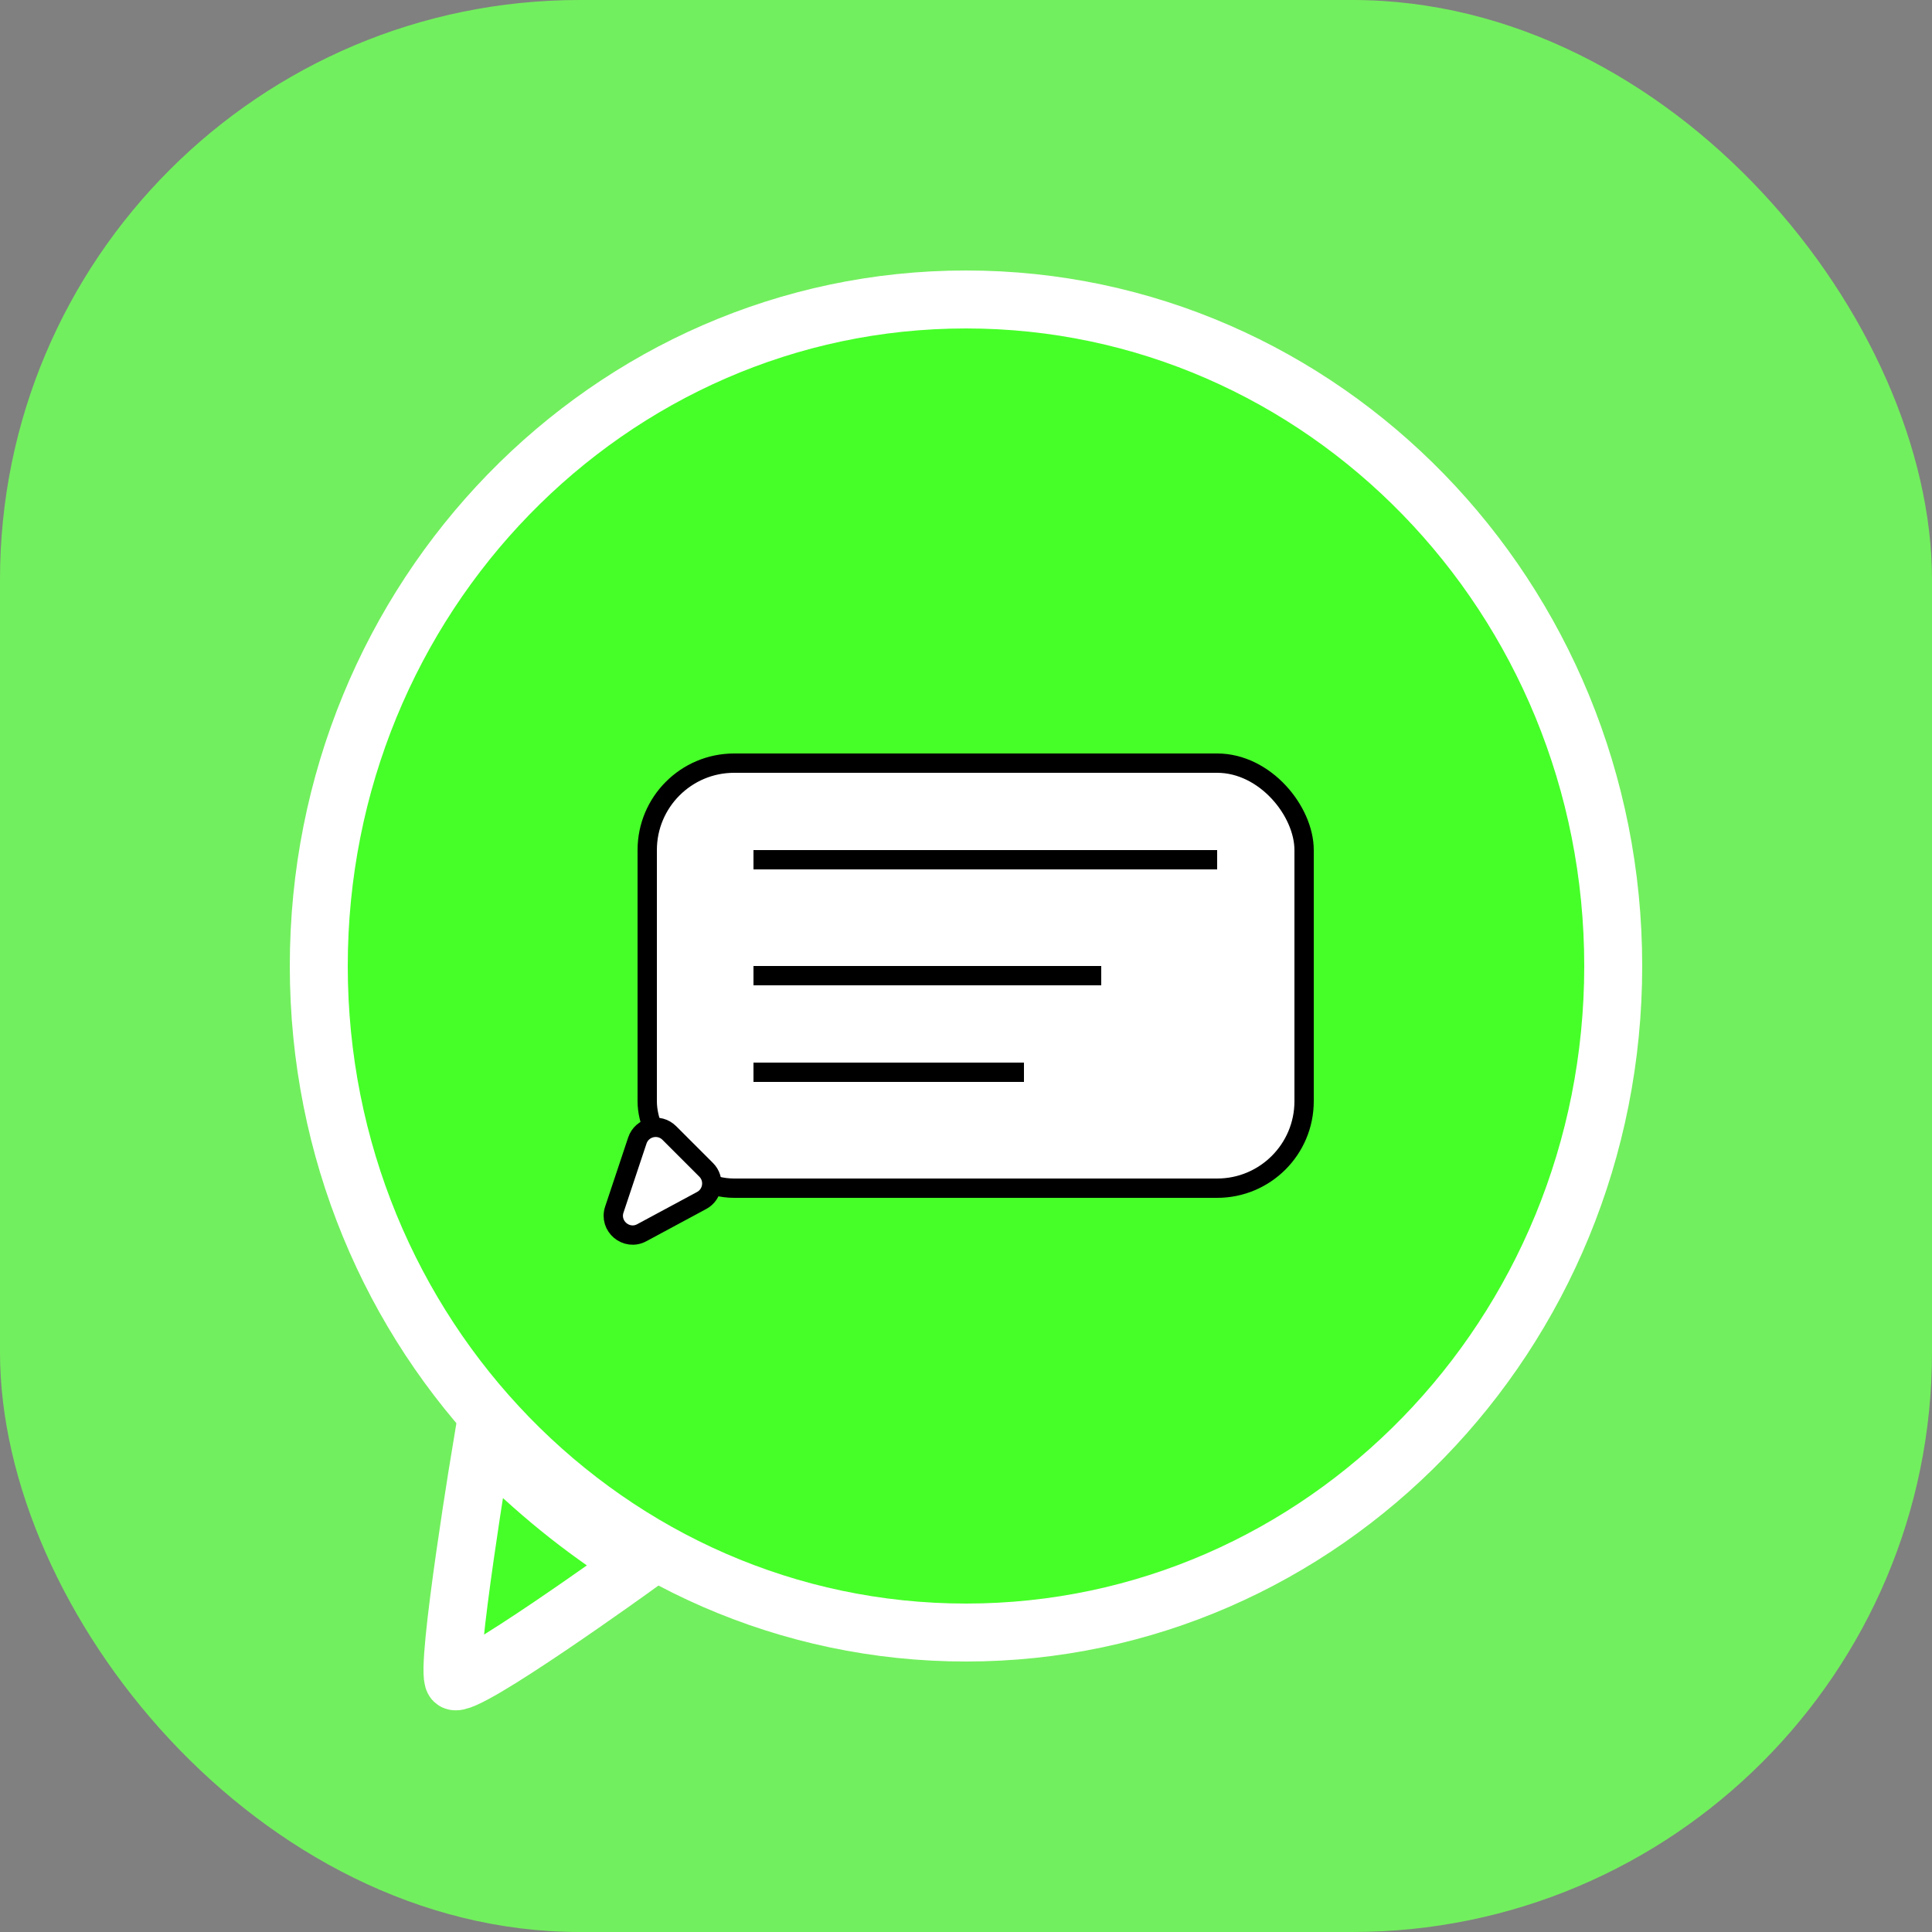 <svg width="100" height="100" viewBox="0 0 100 100" fill="none" xmlns="http://www.w3.org/2000/svg">
<rect x="0" y="0" width="100" height="100" fill="#808080" stroke="none"/>
<rect width="100" height="100" rx="30" fill="#72EF5E"/>
<path d="M83.5 50C83.5 69.094 68.462 84.5 50 84.5C31.538 84.5 16.5 69.094 16.5 50C16.5 30.906 31.538 15.5 50 15.5C68.462 15.5 83.5 30.906 83.5 50Z" fill="#46FF28" stroke="white" stroke-width="3"/>
<path d="M23.5 87C23 86.5 25 74.5 25 74.5C28.018 77.441 29.783 78.869 33 81C33 81 24 87.5 23.5 87Z" fill="#46FF28" stroke="white" stroke-width="3"/>
<rect x="33.5" y="39.5" width="34" height="22" rx="4.5" fill="white" stroke="black"/>
<path d="M31.797 62.608L32.988 59.035C33.223 58.33 34.118 58.118 34.644 58.644L36.55 60.55C37.023 61.023 36.906 61.82 36.317 62.137L33.22 63.804C32.423 64.234 31.511 63.467 31.797 62.608Z" fill="white" stroke="black"/>
<line x1="39" y1="44.5" x2="63" y2="44.5" stroke="black"/>
<line x1="39" y1="50.5" x2="57" y2="50.5" stroke="black"/>
<line x1="39" y1="55.5" x2="53" y2="55.5" stroke="black"/>
</svg>
